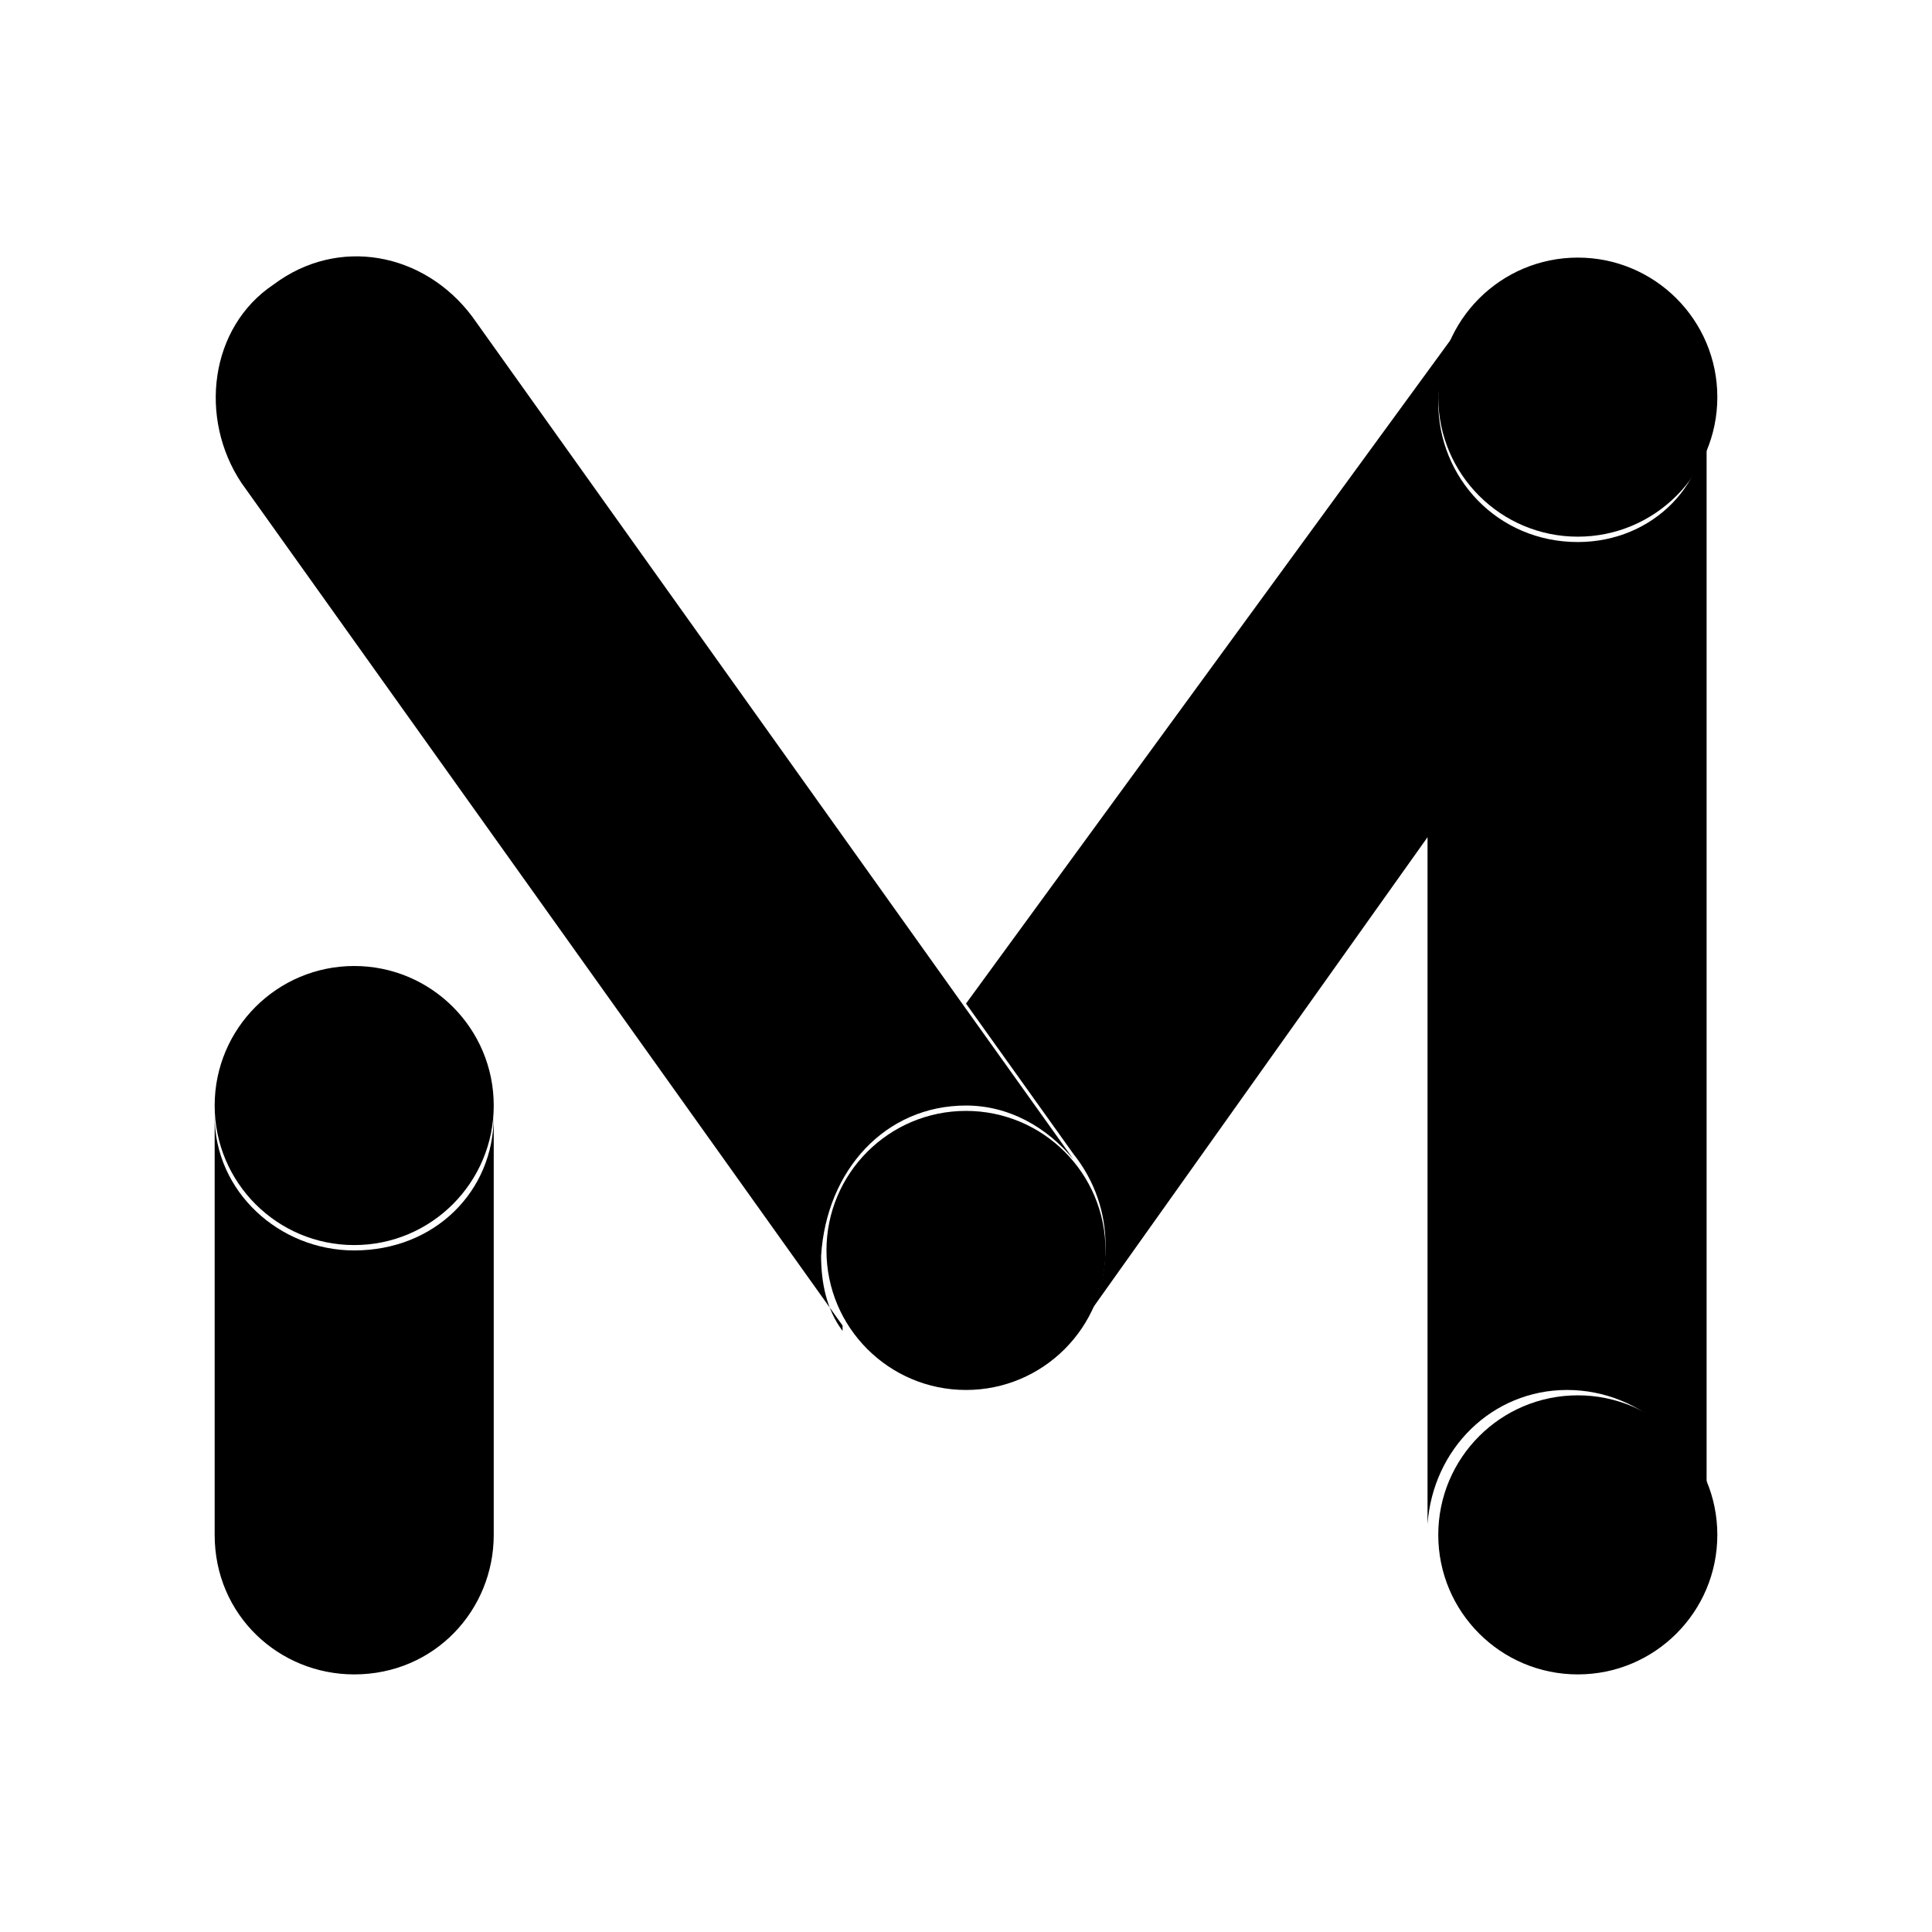 <?xml version="1.0" encoding="utf-8" standalone="no"?><svg xmlns:android="http://schemas.android.com/apk/res/android" height="36.0" width="36.0" xmlns="http://www.w3.org/2000/svg">
    <path android:fillAlpha="0.7" android:strokeAlpha="0.7" d="M6.6,23.3c-1.4,0-2.6-1.1-2.6-2.5v7.8c0,1.5,1.2,2.6,2.6,2.6c1.5,0,2.6-1.2,2.6-2.6v-7.8 C9.2,22.2,8.1,23.3,6.6,23.3z" fill="#000000" fill-opacity="1.0" stroke-width="1.0"/>
    <path android:fillAlpha="0.9" android:strokeAlpha="0.9" d="M 6.6 18 C 8.036 18 9.2 19.164 9.2 20.6 C 9.2 22.036 8.036 23.2 6.6 23.2 C 5.164 23.2 4 22.036 4 20.6 C 4 19.164 5.164 18 6.6 18 Z" fill="#000000" fill-opacity="1.0" stroke-width="1.0"/>
    <path android:fillAlpha="0.8" android:strokeAlpha="0.8" d="M29.4,10.1c-1.5,0-2.6-1.2-2.6-2.6c0-0.5,0.2-1,0.4-1.4L18,18.7l2,2.8c0.4,0.5,0.6,1.1,0.6,1.7c0,0.5-0.1,1-0.4,1.4l6.4-9 v12.8c0.1-1.4,1.2-2.5,2.6-2.5c1.4,0,2.6,1.1,2.6,2.5V7.6C31.9,9,30.8,10.1,29.4,10.1z" fill="#000000" fill-opacity="1.0" stroke-width="1.0"/>
    <path android:fillAlpha="0.7" android:strokeAlpha="0.7" d="M18,20.6c0.8,0,1.5,0.4,2,1l0,0l0,0l-2-2.8L8.8,5.9C7.9,4.7,6.3,4.4,5.1,5.3C3.9,6.1,3.7,7.8,4.5,9l11.2,15.7l0,0 c0,0,0,0,0,0.1c-0.3-0.4-0.4-0.9-0.4-1.4C15.4,21.8,16.5,20.6,18,20.6z" fill="#000000" fill-opacity="1.0" stroke-width="1.0"/>
    <path android:fillAlpha="0.9" android:strokeAlpha="0.9" d="M 18 20.7 C 19.436 20.7 20.6 21.864 20.6 23.3 C 20.6 24.736 19.436 25.9 18 25.9 C 16.564 25.9 15.4 24.736 15.4 23.3 C 15.4 21.864 16.564 20.7 18 20.7 Z" fill="#000000" fill-opacity="1.0" stroke-width="1.0"/>
    <path android:fillAlpha="0.9" android:strokeAlpha="0.9" d="M 29.4 26 C 30.836 26 32 27.164 32 28.6 C 32 30.036 30.836 31.2 29.4 31.2 C 27.964 31.2 26.8 30.036 26.8 28.6 C 26.8 27.164 27.964 26 29.4 26 Z" fill="#000000" fill-opacity="1.0" stroke-width="1.0"/>
    <path android:fillAlpha="0.9" android:strokeAlpha="0.9" d="M 29.4 4.8 C 30.836 4.8 32 5.964 32 7.4 C 32 8.836 30.836 10 29.4 10 C 27.964 10 26.8 8.836 26.8 7.4 C 26.8 5.964 27.964 4.8 29.4 4.8 Z" fill="#000000" fill-opacity="1.0" stroke-width="1.0"/>
</svg>